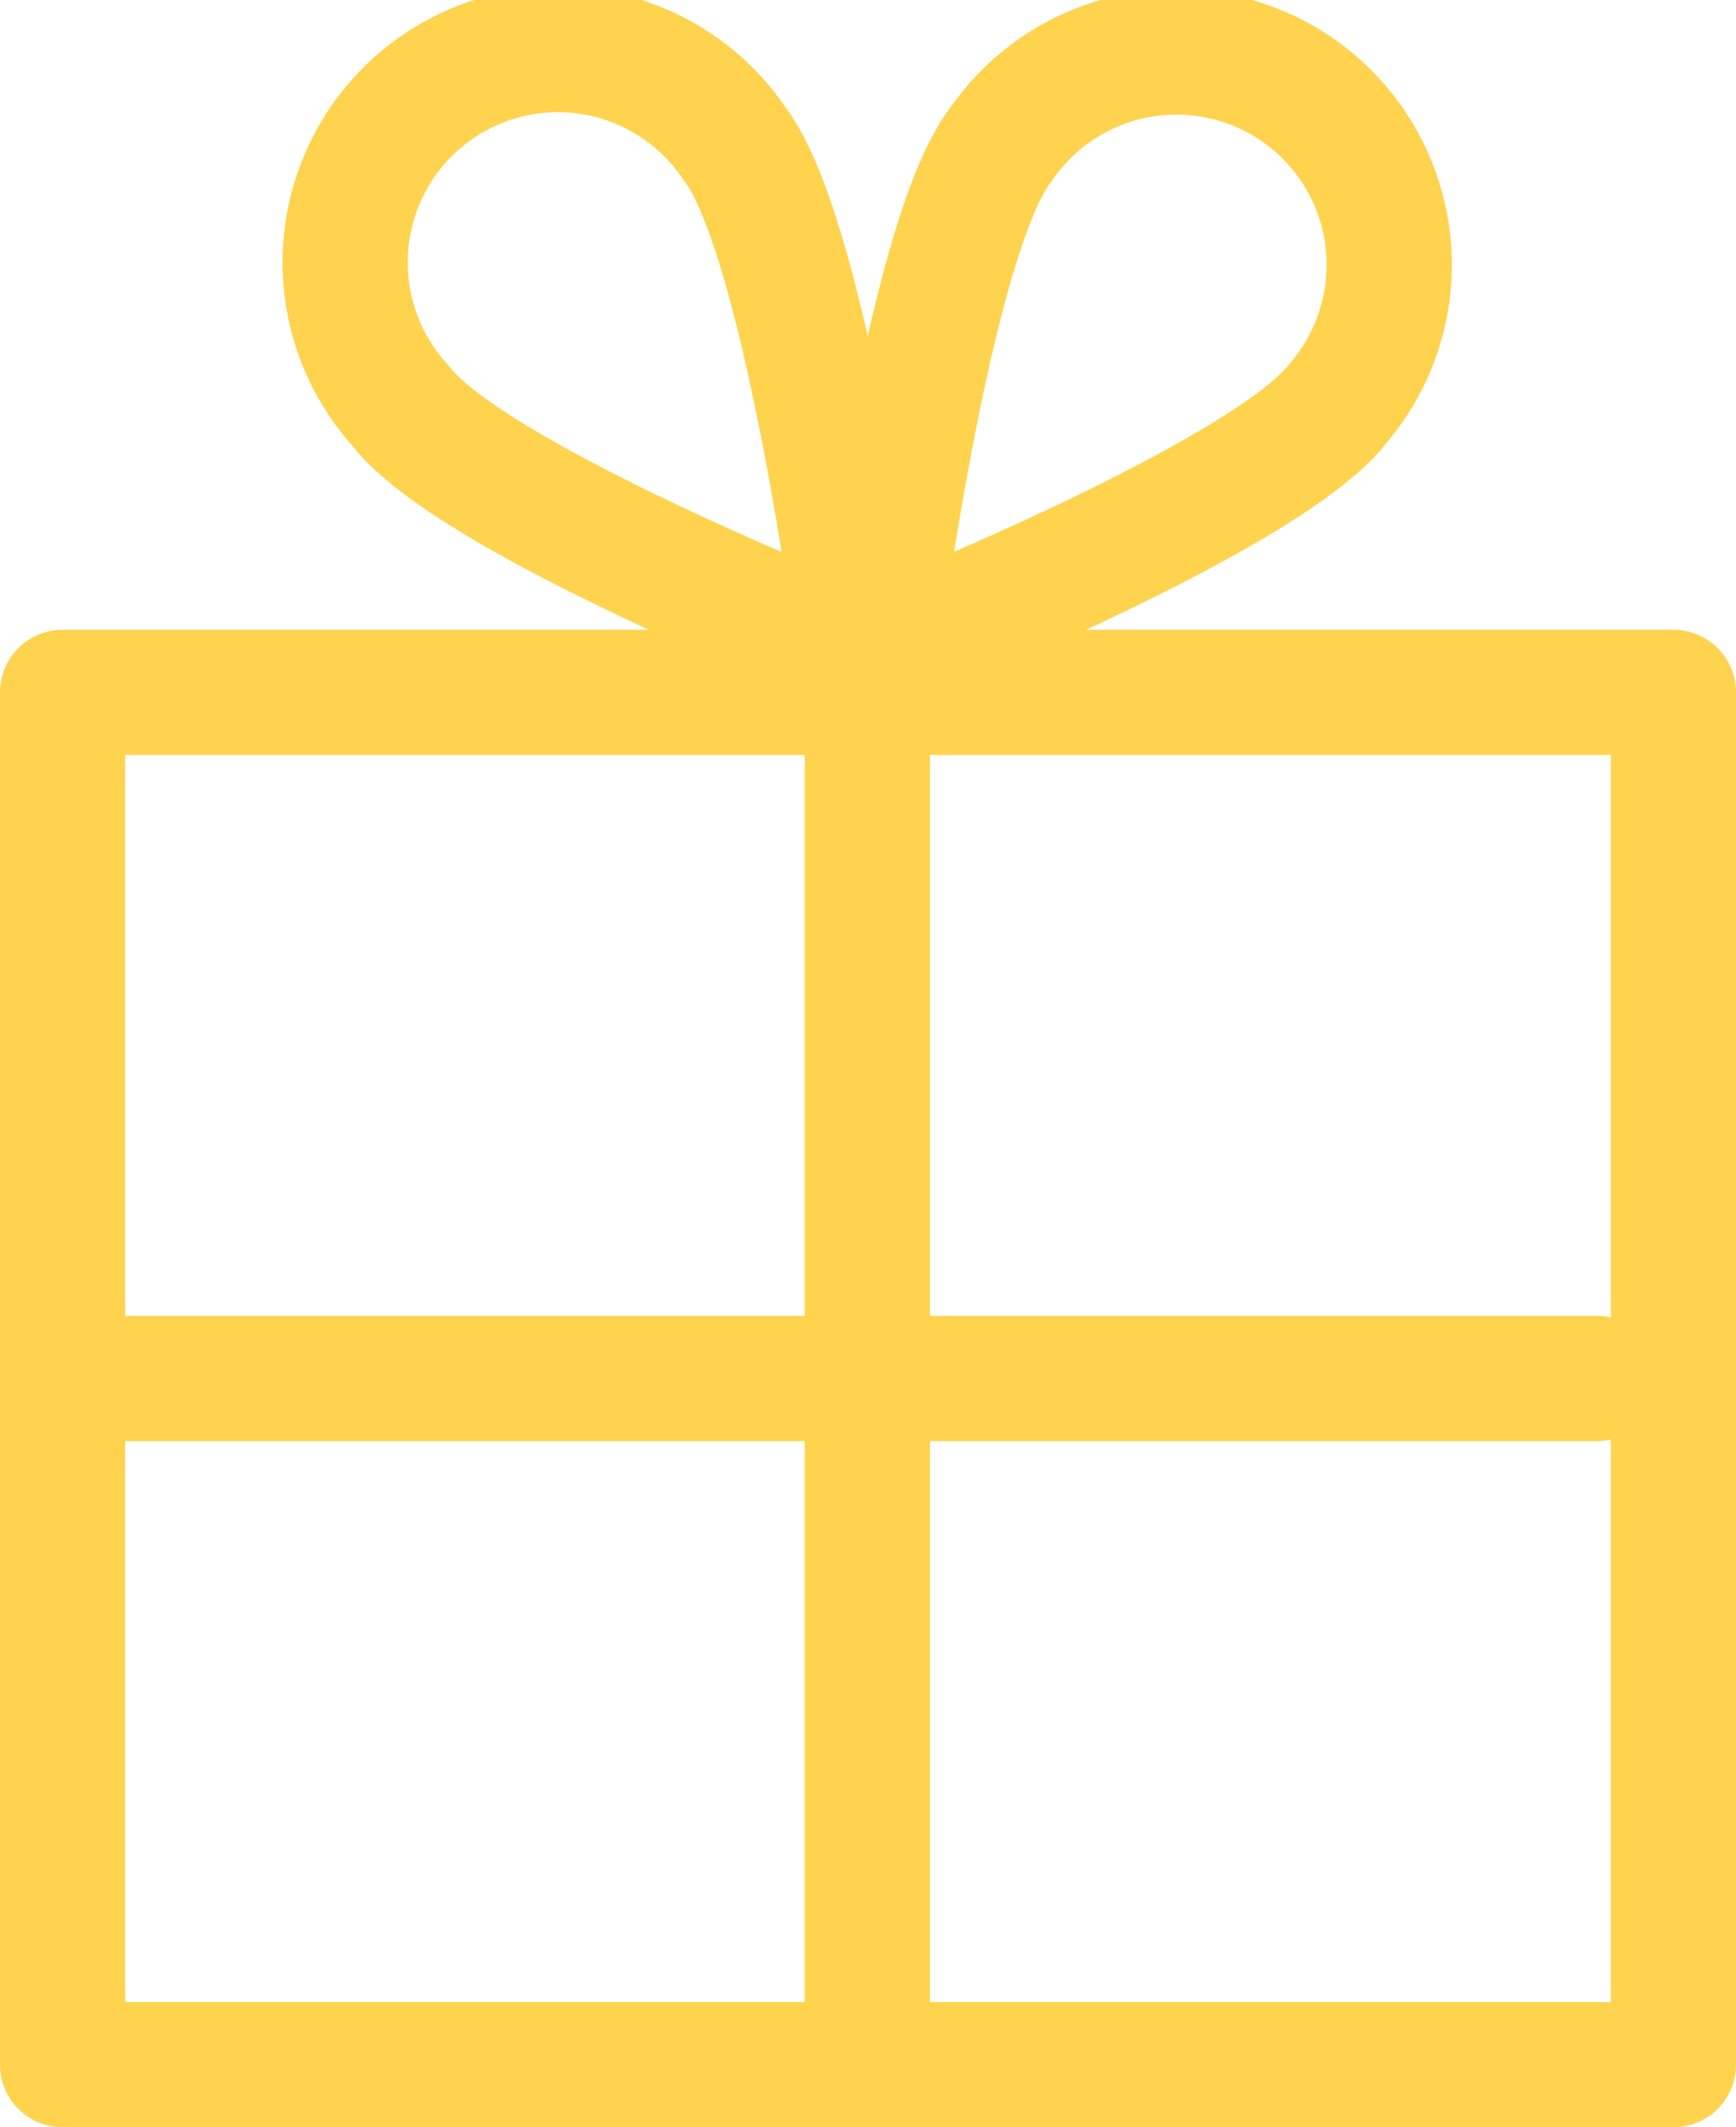 <svg xmlns="http://www.w3.org/2000/svg" viewBox="0 0 13.87 16.99"><defs><style>.cls-1{fill:none;stroke:#ffd34e;stroke-linecap:round;stroke-linejoin:round;}</style></defs><title>Asset 12</title><g id="Layer_2" data-name="Layer 2"><g id="Layer_1-2" data-name="Layer 1"><path class="cls-1" d="M5.87,1.15c.57.74,1,4.06,1,4.06S3.78,4,3.2,3.24A1.7,1.7,0,1,1,5.87,1.15Z"/><path class="cls-1" d="M8,1.15c-.58.74-1,4.06-1,4.06s3.12-1.23,3.7-2A1.7,1.7,0,1,0,8,1.15Z"/><rect class="cls-1" x="0.5" y="5.53" width="12.87" height="10.96"/><line class="cls-1" x1="6.93" y1="5.93" x2="6.93" y2="16.27"/><line class="cls-1" x1="12.76" y1="11.01" x2="0.9" y2="11.01"/></g></g></svg>